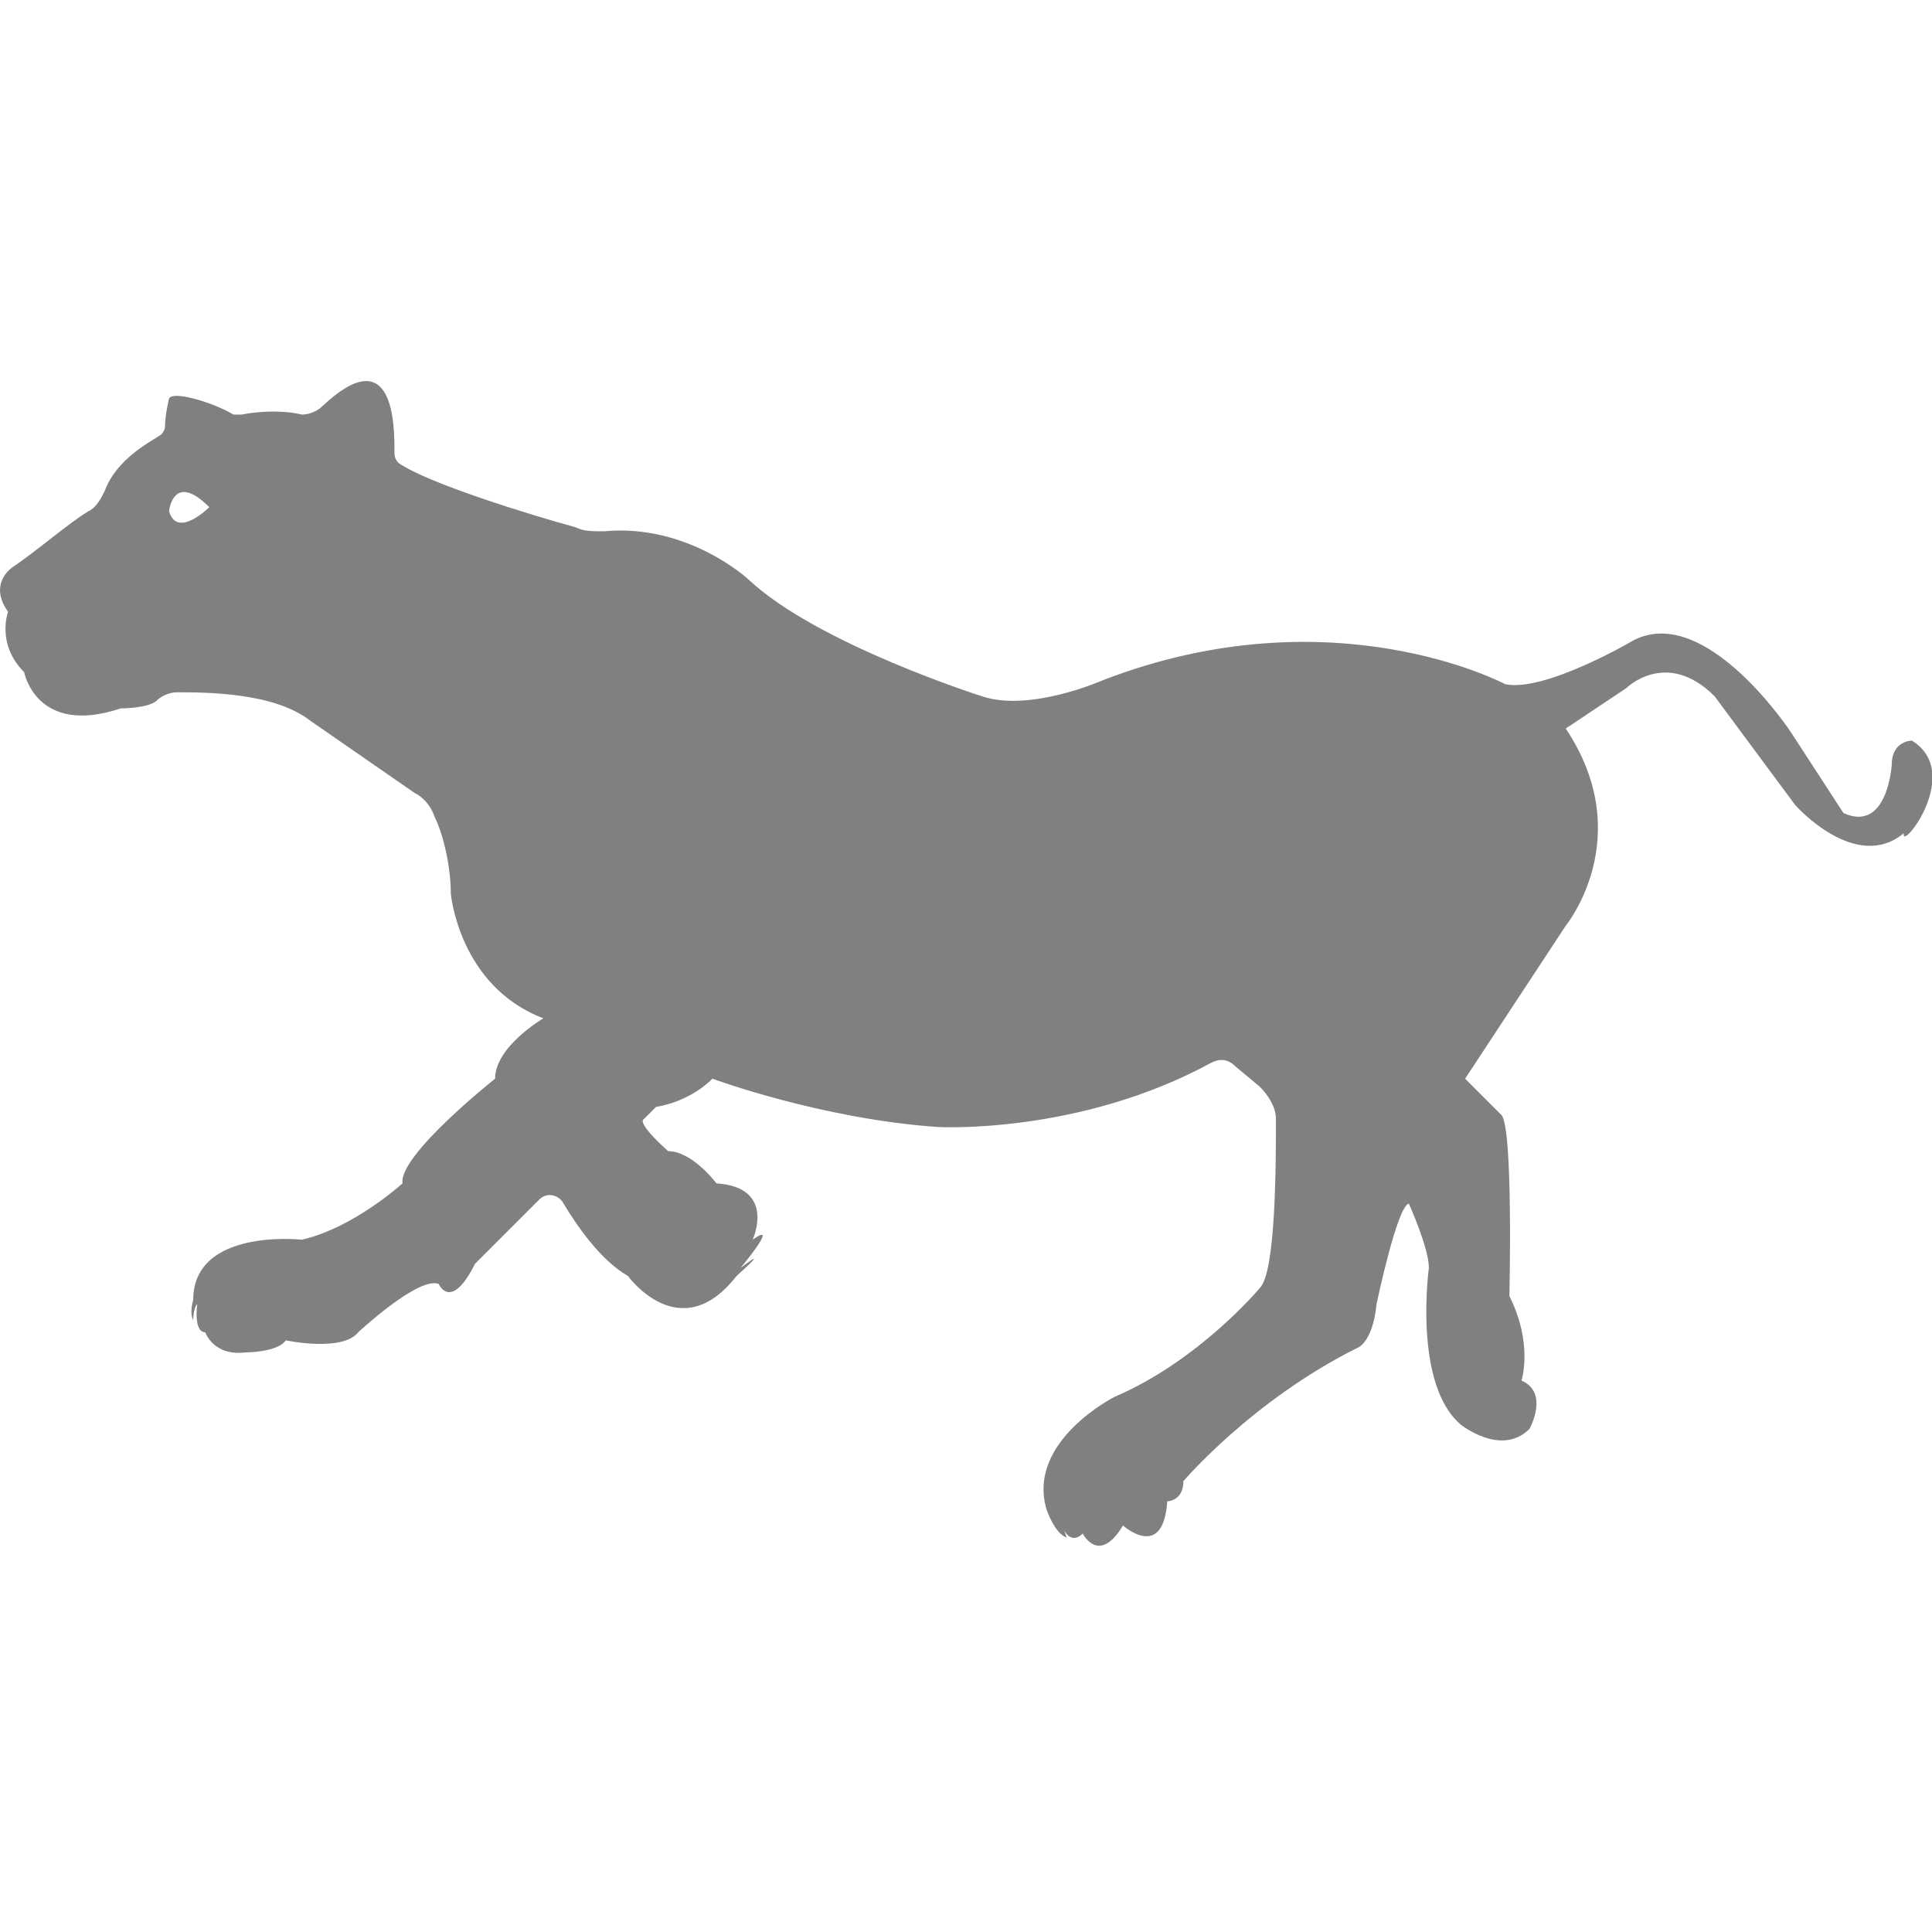 <?xml version="1.0" encoding="utf-8"?>
<!-- Generator: Adobe Illustrator 19.1.0, SVG Export Plug-In . SVG Version: 6.00 Build 0)  -->
<svg version="1.1" id="Layer_1" xmlns="http://www.w3.org/2000/svg" xmlns:xlink="http://www.w3.org/1999/xlink" x="0px" y="0px"
	 viewBox="0 0 48 48" style="enable-background:new 0 0 48 48;" xml:space="preserve">
<style type="text/css">
	.st0{fill:#808080;}
</style>
<path class="st0" d="M47.5,18.4c0,0-0.5,0-0.5,0.6c0,0-0.1,1.7-1.2,1.2l-1.3-2c0,0-2.1-3.2-3.9-2.3c0,0-2.2,1.3-3.2,1.1
	c0,0-4.3-2.3-10-0.1c0,0-1.8,0.8-3,0.4c0,0-4.1-1.3-5.8-2.9c0,0-1.5-1.4-3.6-1.2c-0.3,0-0.5,0-0.7-0.1c-1.1-0.3-3.7-1.1-4.4-1.6
	c-0.1-0.1-0.1-0.2-0.1-0.3c0-0.6,0-2.8-1.8-1.1c-0.1,0.1-0.3,0.2-0.5,0.2c-0.4-0.1-1-0.1-1.5,0c-0.1,0-0.1,0-0.2,0
	C5.3,10,4.3,9.7,4.2,9.9c0,0-0.1,0.4-0.1,0.7c0,0.1-0.1,0.2-0.1,0.2c-0.3,0.2-1.1,0.6-1.4,1.4c-0.1,0.2-0.2,0.4-0.4,0.5
	c-0.5,0.3-1.3,1-1.9,1.4c0,0-0.6,0.4-0.1,1.1c0,0-0.3,0.8,0.4,1.5c0,0,0.3,1.6,2.4,0.9c0,0,0.7,0,0.9-0.2c0.1-0.1,0.3-0.2,0.5-0.2
	c0.7,0,2.4,0,3.3,0.7l2.6,1.8c0.2,0.1,0.4,0.3,0.5,0.6c0.2,0.4,0.4,1.2,0.4,1.9c0,0,0.2,2.3,2.3,3.1c0,0-1.2,0.7-1.2,1.5
	c0,0-2.4,1.9-2.3,2.6c0,0-1.2,1.1-2.5,1.4c0,0-2.7-0.3-2.7,1.5c0,0-0.1,0.3,0,0.5c0,0,0-0.3,0.1-0.4c0,0-0.1,0.7,0.2,0.7
	c0,0,0.2,0.6,1,0.5c0,0,0.8,0,1-0.3c0,0,1.4,0.3,1.8-0.2c0,0,1.5-1.4,2-1.2c0,0,0.3,0.7,0.9-0.5l1.6-1.6c0.2-0.2,0.5-0.1,0.6,0.1
	c0.3,0.5,0.9,1.4,1.6,1.8c0,0,1.3,1.8,2.7,0c0,0,0.9-0.8,0.1-0.2c0,0,1-1.2,0.3-0.7c0,0,0.6-1.3-0.9-1.4c0,0-0.6-0.8-1.2-0.8
	c0,0-0.8-0.7-0.6-0.8l0.3-0.3c0,0,0.8-0.1,1.4-0.7c0,0,2.7,1,5.6,1.2c0,0,3.5,0.2,6.8-1.6c0.2-0.1,0.4-0.1,0.6,0.1l0.6,0.5
	c0.2,0.2,0.4,0.5,0.4,0.8c0,1.1,0,3.8-0.4,4.2c0,0-1.5,1.8-3.6,2.7c0,0-2.2,1.1-1.7,2.8c0,0,0.2,0.6,0.5,0.7l-0.1-0.3
	c0,0.1,0.2,0.5,0.5,0.2c0,0,0.4,0.8,1-0.2c0,0,1,0.9,1.1-0.6c0,0,0.4,0,0.4-0.5c0,0,1.7-2,4.3-3.3c0,0,0.4-0.1,0.5-1.1
	c0,0,0.5-2.4,0.8-2.5c0,0,0.5,1.1,0.5,1.6c0,0-0.4,2.9,0.8,3.9c0,0,1,0.8,1.7,0.1c0,0,0.5-0.9-0.2-1.2c0,0,0.3-0.9-0.3-2.1
	c0,0,0.1-4.2-0.2-4.5l-0.9-0.9l2.5-3.8c0,0,1.8-2.2,0-4.9l0,0l1.5-1c0,0,1-1,2.2,0.2l2,2.7c0,0,1.5,1.7,2.7,0.7
	C47.2,21.2,48.8,19.2,47.5,18.4z M4.2,12.7c0,0,0.1-1,1-0.1C5.2,12.6,4.4,13.4,4.2,12.7z"/>
</svg>
